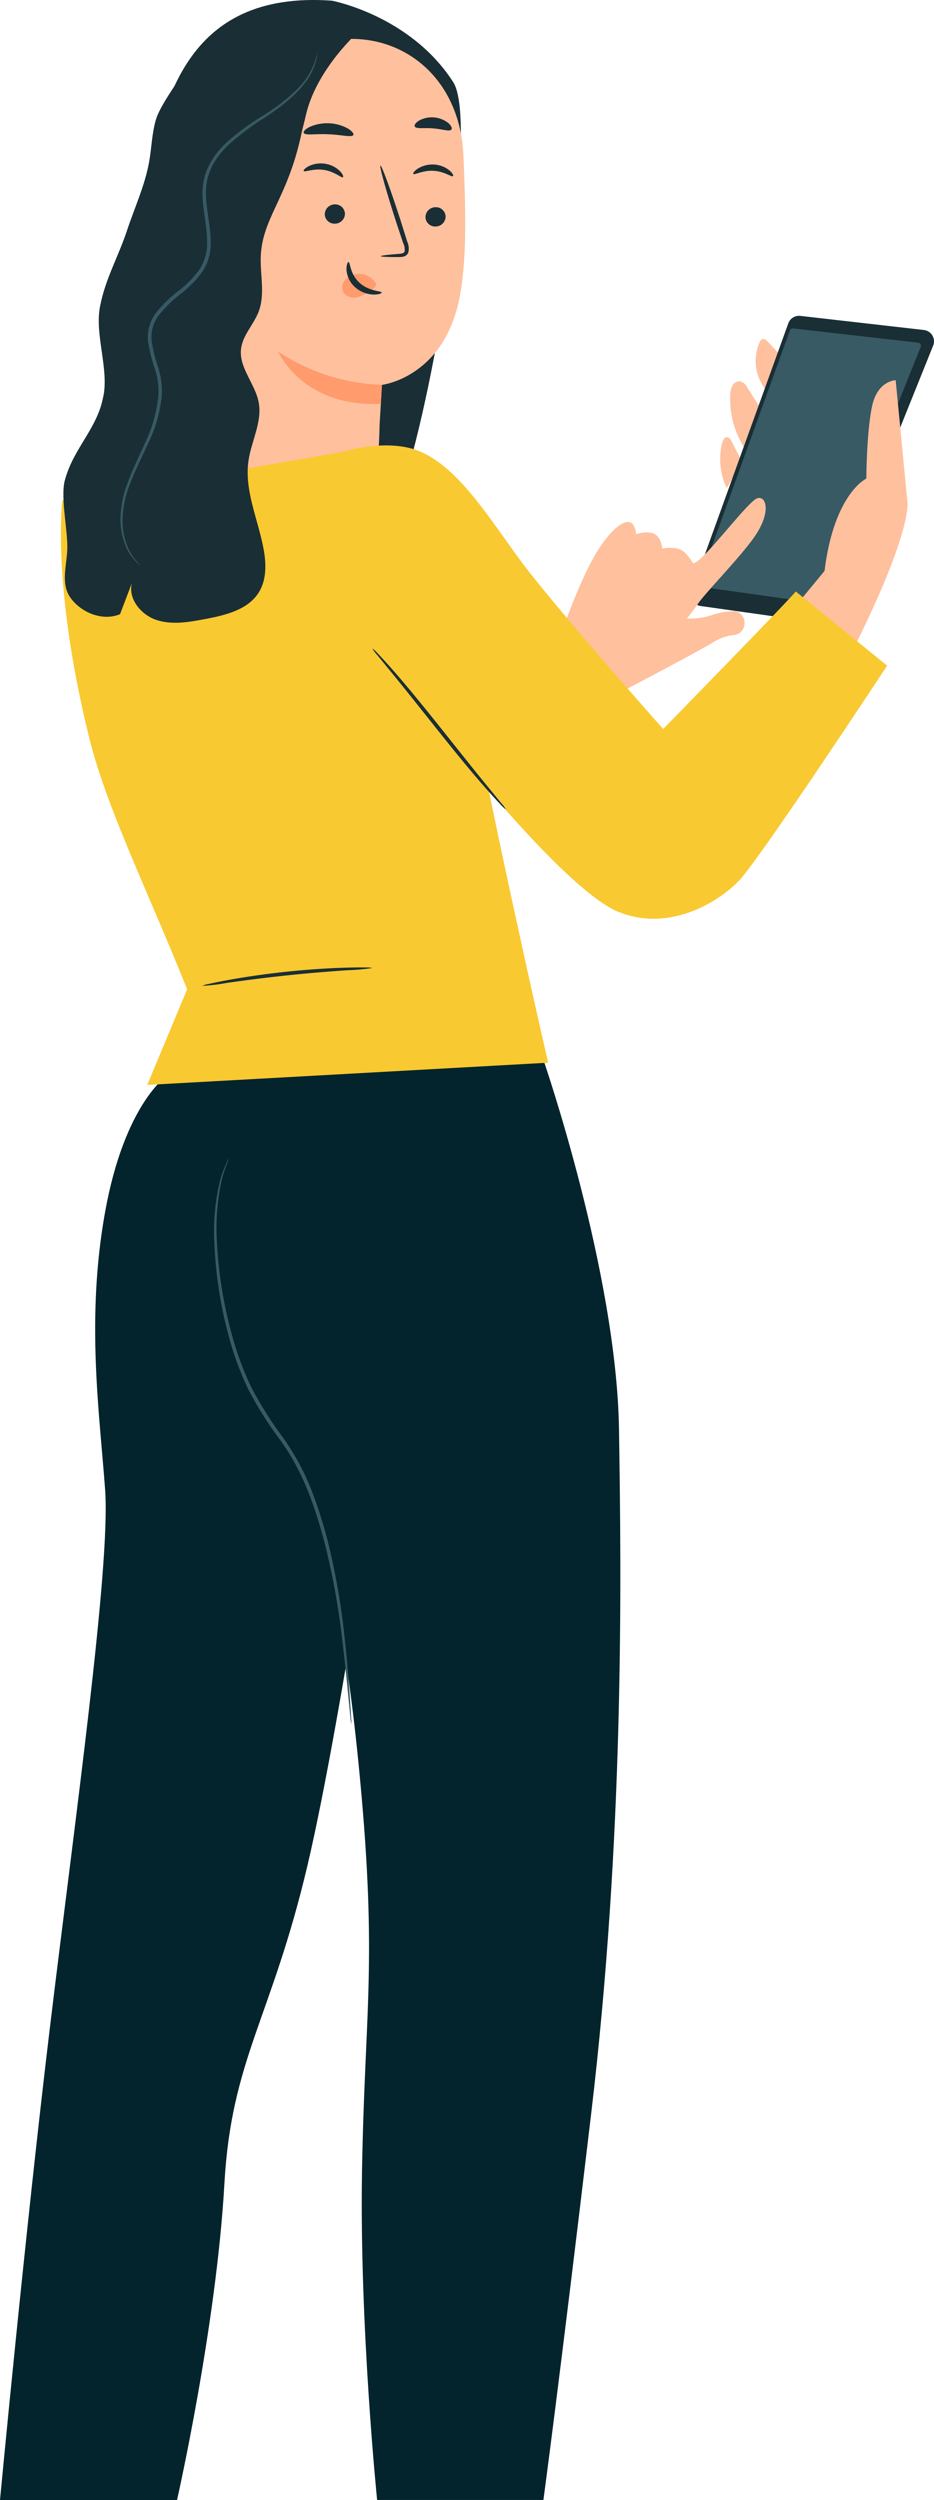 <svg id="personaje" xmlns="http://www.w3.org/2000/svg" xmlns:xlink="http://www.w3.org/1999/xlink" width="241.37" height="646" viewBox="0 0 241.37 646">
  <defs>
    <clipPath id="clip-path">
      <rect id="Rectángulo_123" data-name="Rectángulo 123" width="241.37" height="646" fill="none"/>
    </clipPath>
  </defs>
  <g id="Grupo_102" data-name="Grupo 102" clip-path="url(#clip-path)">
    <path id="Trazado_293" data-name="Trazado 293" d="M124.6,199.121s18.882,54.686,19.533,95.368,1.3,105.371-7.162,176.73S124.6,571.255,124.6,571.255H81.624s-4.558-44.683-3.906-84.7,3.78-52.686-.065-96.7S67.73,319.4,61.328,306.064c0,0-17.737-21.086-19.039-50.01s8.934-53.78,8.934-53.78Z" transform="translate(15.831 74.744)" fill="#04242d"/>
    <path id="Trazado_294" data-name="Trazado 294" d="M102.242,275.165c-.717,2.2-13.466,91.853-22.771,131.4S59.819,456.575,58,488.744c-2.086,37-12.246,81.833-12.246,81.833H0s6.434-68.39,12.868-121.851,15.73-119.369,14.3-139.141-5-44.192,0-71.895,15.825-35.006,15.825-35.006l38.821-1.756Z" transform="translate(0 75.423)" fill="#04242d"/>
    <path id="Trazado_295" data-name="Trazado 295" d="M44.065,217.619a9.382,9.382,0,0,0-.708,1.392,27.344,27.344,0,0,0-1.553,4.21,55.65,55.65,0,0,0-1.51,16.388,108.161,108.161,0,0,0,3.763,24.128,77.434,77.434,0,0,0,4.994,13.574,96.582,96.582,0,0,0,8.266,13.12c6.221,8.567,9.292,18.325,11.619,27.139a193.534,193.534,0,0,1,4.342,23.923c.844,6.882,1.352,12.476,1.732,16.338q.281,2.8.447,4.448a9.538,9.538,0,0,0,.219,1.546,9.584,9.584,0,0,0-.028-1.561q-.1-1.659-.267-4.463c-.265-3.873-.67-9.479-1.43-16.386a183.6,183.6,0,0,0-4.159-24.062,117.021,117.021,0,0,0-4.33-13.784,68.034,68.034,0,0,0-3.194-6.974,72.4,72.4,0,0,0-4.161-6.706,97.258,97.258,0,0,1-8.216-12.993A77.639,77.639,0,0,1,44.908,263.5a110.663,110.663,0,0,1-3.936-23.92,58.243,58.243,0,0,1,1.192-16.267,32.924,32.924,0,0,1,1.37-4.228,9.774,9.774,0,0,0,.531-1.468" transform="translate(15.106 81.688)" fill="#375a64"/>
    <path id="Trazado_296" data-name="Trazado 296" d="M143.032,64.486a1.355,1.355,0,0,1,.624-.741c.528-.217,1.076.238,1.468.655q2.222,2.358,4.442,4.719l-4.386,8.342a11.88,11.88,0,0,1-2.148-12.974" transform="translate(53.297 23.907)" fill="#ffc09d"/>
    <path id="Trazado_297" data-name="Trazado 297" d="M137.224,75.132a5.164,5.164,0,0,1,.575-2.406,2.069,2.069,0,0,1,2.084-1.065,3.139,3.139,0,0,1,1.743,1.6l3.953,6.189L141.1,89.191a23.153,23.153,0,0,1-3.873-14.059" transform="translate(51.498 26.887)" fill="#ffc09d"/>
    <path id="Trazado_298" data-name="Trazado 298" d="M135.836,83.6c.176-.693.6-1.523,1.311-1.462.536.045.869.587,1.115,1.066q1.316,2.573,2.637,5.145l-3.866,6.976a17.346,17.346,0,0,1-1.2-11.725" transform="translate(50.794 30.832)" fill="#ffc09d"/>
    <path id="Trazado_299" data-name="Trazado 299" d="M192.414,67.031l-27.968,69.553a2.953,2.953,0,0,1-3.151,1.822l-28.908-4.071a2.953,2.953,0,0,1-2.366-3.928l24.958-69.123a2.95,2.95,0,0,1,3.111-1.931L190.008,63a2.953,2.953,0,0,1,2.406,4.035" transform="translate(48.74 22.272)" fill="#1a2e35"/>
    <path id="Trazado_300" data-name="Trazado 300" d="M188.678,66.48l-26.407,65.671a.8.8,0,0,1-.849.491l-29.48-4.152a.8.8,0,0,1-.637-1.056l23.545-65.212a.794.794,0,0,1,.838-.519l32.343,3.692a.794.794,0,0,1,.646,1.085" transform="translate(49.271 23.16)" fill="#375a64"/>
    <path id="Trazado_301" data-name="Trazado 301" d="M177.943,103.469l-3.092-32.037s-4.715.058-6.123,6.818-1.462,18.6-1.462,18.6-8.344,3.876-10.793,23.856l-5.656,6.866,13.144,13.166s13.472-25.967,13.981-37.266" transform="translate(56.613 26.814)" fill="#ffc09d"/>
    <path id="Trazado_302" data-name="Trazado 302" d="M31.641,53.1C35.466,26.582,42.234-2.536,80.129.175c0,0,20.25,3.8,31.339,21.031C117.991,31.344,107.09,99.257,98.5,125.58l-71.442,5.627-12.017-3.58S29.262,69.6,31.641,53.1" transform="translate(5.648 0)" fill="#1a2e35"/>
    <path id="Trazado_303" data-name="Trazado 303" d="M75.514,7.925l-2.371-2.26L47.524,15.99a7.151,7.151,0,0,0-6.753,6.924L41,106.389c-.032,5.661,1.1,10.563,4.519,15.075l3.6,4.751c8.2,10.831,25.081,9.94,31.576-1.994a9.043,9.043,0,0,0,.906-2.159,16.76,16.76,0,0,0,.381-1.866c.763-6.716.806-12.539.806-12.539.457-7.373.608-10.4.609-10.33,0,0,15.692-1.8,19.933-21.947,2.11-10.017,1.712-23.8,1.118-37.362-.82-18.771-13.84-30.11-28.928-30.092" transform="translate(15.304 2.126)" fill="#ffc09d"/>
    <path id="Trazado_304" data-name="Trazado 304" d="M66.234,40.884a2.607,2.607,0,0,1-2.642,2.5A2.5,2.5,0,0,1,61.024,40.9a2.611,2.611,0,0,1,2.641-2.5,2.5,2.5,0,0,1,2.569,2.484" transform="translate(22.907 14.414)" fill="#1a2e35"/>
    <path id="Trazado_305" data-name="Trazado 305" d="M85.152,41.414a2.608,2.608,0,0,1-2.642,2.5,2.5,2.5,0,0,1-2.568-2.483,2.61,2.61,0,0,1,2.641-2.5,2.5,2.5,0,0,1,2.569,2.484" transform="translate(30.008 14.613)" fill="#1a2e35"/>
    <path id="Trazado_306" data-name="Trazado 306" d="M87.924,33.907c-.34.323-2.239-1.235-5.042-1.368-2.8-.173-4.927,1.165-5.213.807-.142-.16.219-.756,1.146-1.363a7.151,7.151,0,0,1,4.194-1.066A6.867,6.867,0,0,1,87,32.43c.828.7,1.089,1.333.923,1.477" transform="translate(29.144 11.601)" fill="#1a2e35"/>
    <path id="Trazado_307" data-name="Trazado 307" d="M67.216,34.273c-.371.286-2.1-1.459-4.876-1.879-2.764-.461-5.02.652-5.268.267-.124-.173.292-.729,1.28-1.238a7.151,7.151,0,0,1,4.28-.63,6.88,6.88,0,0,1,3.817,1.916c.748.785.946,1.437.766,1.564" transform="translate(21.416 11.525)" fill="#1a2e35"/>
    <path id="Trazado_308" data-name="Trazado 308" d="M71.6,54.52c-.006-.16,1.752-.373,4.592-.593.719-.039,1.4-.146,1.549-.629a3.647,3.647,0,0,0-.371-2.144L75.527,45.6c-2.55-7.9-4.357-14.391-4.038-14.49s2.646,6.226,5.195,14.131c.612,1.949,1.2,3.806,1.752,5.583a4.153,4.153,0,0,1,.231,2.826,1.8,1.8,0,0,1-1.23.988,4.9,4.9,0,0,1-1.224.109c-2.847.01-4.61-.066-4.613-.226" transform="translate(26.821 11.677)" fill="#1a2e35"/>
    <path id="Trazado_309" data-name="Trazado 309" d="M79.08,74.661a51.71,51.71,0,0,1-26.828-8.617s6.131,14.4,26.549,13.517Z" transform="translate(19.614 24.791)" fill="#ff9b6c"/>
    <path id="Trazado_310" data-name="Trazado 310" d="M72.758,53.573a5.054,5.054,0,0,0-4.433-2.1,4.61,4.61,0,0,0-3.268,1.547,2.924,2.924,0,0,0-.391,3.328,3.392,3.392,0,0,0,3.627,1.113A10.6,10.6,0,0,0,71.983,55.5a3.078,3.078,0,0,0,.842-.789.934.934,0,0,0,.048-1.043" transform="translate(24.139 19.318)" fill="#ff9b6c"/>
    <path id="Trazado_311" data-name="Trazado 311" d="M65.64,49.238c.457,0,.311,3.04,2.806,5.328s5.749,2.118,5.752,2.543c.033.194-.752.556-2.122.524a7.583,7.583,0,0,1-4.81-1.952,6.6,6.6,0,0,1-2.158-4.458c-.052-1.276.325-2.012.532-1.986" transform="translate(24.438 18.482)" fill="#1a2e35"/>
    <path id="Trazado_312" data-name="Trazado 312" d="M69.9,26.185c-.389.712-3.1-.07-6.416-.176-3.313-.173-6.082.377-6.411-.366-.143-.353.424-.992,1.6-1.56a11.158,11.158,0,0,1,9.772.413c1.12.664,1.63,1.349,1.458,1.689" transform="translate(21.415 8.691)" fill="#1a2e35"/>
    <path id="Trazado_313" data-name="Trazado 313" d="M87.421,25.2c-.524.612-2.422-.146-4.742-.293-2.313-.228-4.308.212-4.726-.476-.183-.333.158-.955,1.048-1.514a6.877,6.877,0,0,1,7.629.619c.788.7,1.023,1.364.791,1.664" transform="translate(29.243 8.273)" fill="#1a2e35"/>
    <path id="Trazado_314" data-name="Trazado 314" d="M42.233,58.912S56.584,63.38,64.707,27.96c2.775-12.113,14-21.921,14-21.921l-4.552-1.37S45.856,12.642,45.38,13s-7.141,14.637-7.141,14.637Z" transform="translate(14.354 1.753)" fill="#1a2e35"/>
    <path id="Trazado_315" data-name="Trazado 315" d="M47.738,44.732c.072-1.512-1.5-5.165-2.979-5.473C40.8,38.439,33.6,38.4,33.025,48.521,32.239,62.36,46.3,60.295,46.342,59.9c.037-.308,1.147-9.944,1.4-15.166" transform="translate(12.385 14.614)" fill="#ffc09d"/>
    <path id="Trazado_316" data-name="Trazado 316" d="M41.452,53.22c-.058-.048-.25.155-.668.319a2.416,2.416,0,0,1-1.8-.066c-1.432-.619-2.531-3.011-2.456-5.508a7.981,7.981,0,0,1,.871-3.414A2.784,2.784,0,0,1,39.312,42.8a1.229,1.229,0,0,1,1.385.74c.164.4.061.67.132.7.037.037.309-.215.231-.792a1.539,1.539,0,0,0-.5-.9,1.833,1.833,0,0,0-1.313-.428,3.391,3.391,0,0,0-2.639,2,8.178,8.178,0,0,0-1.055,3.81c-.07,2.793,1.209,5.484,3.177,6.175a2.589,2.589,0,0,0,2.227-.241c.447-.318.538-.623.491-.651" transform="translate(13.346 15.81)" fill="#ff9b6c"/>
    <path id="Trazado_317" data-name="Trazado 317" d="M114.915,107.175c-4.876,7.8-9.577,21.956-9.577,21.956l12.447,16.228s21.111-11.008,27.1-14.568a12.134,12.134,0,0,1,5.154-1.806c3.544-.261,3.868-5.492.378-6.163a19.025,19.025,0,0,0-5.656.882,16.548,16.548,0,0,1-6.793.979s1.014-1.146,3-3.979c2.168-3.085,11.876-12.977,14.974-17.872,3.942-6.232,2.3-9.992.147-9.164-2.671,1.029-14.6,17.357-16.572,16.725,0,0-1.747-3.225-3.8-3.716a10.491,10.491,0,0,0-4.108-.051s-.232-2.994-2.136-3.832-4.624.135-4.624.135-.2-2.774-1.7-3.125-4.569,1.507-8.236,7.371" transform="translate(39.541 35.118)" fill="#ffc09d"/>
    <path id="Trazado_318" data-name="Trazado 318" d="M183.715,121.417c-.241.721-34.256,35.549-34.256,35.549s-28.389-31.977-37.031-43.741-17.312-26.188-28.6-28.89S58.4,88.18,58.4,88.18L72.42,130l25.23,34.687s27.264,34.243,40.227,39.524,25.662-2.3,31.182-8.064,38.277-55.549,38.277-55.549Z" transform="translate(21.922 31.412)" fill="#f9c931"/>
    <path id="Trazado_319" data-name="Trazado 319" d="M51.3,247.788l86.061-4.777s-9.266-40.172-17.4-80.381S90.1,84.157,90.1,84.157L11.819,97.721S9,119.376,18.712,158.88c4.478,18.206,15.019,39.352,25.354,65.157L33.752,248.762Z" transform="translate(4.293 31.59)" fill="#f9c931"/>
    <path id="Trazado_320" data-name="Trazado 320" d="M69.953,121.821a9.149,9.149,0,0,0,1.272,1.714l3.671,4.484C78,131.8,82.2,137.1,86.854,142.94S95.8,154.022,99.043,157.7c1.616,1.842,2.953,3.309,3.909,4.293a9.026,9.026,0,0,0,1.551,1.466,9.092,9.092,0,0,0-1.272-1.712q-1.494-1.826-3.671-4.485c-3.1-3.784-7.3-9.076-11.959-14.923s-8.948-11.08-12.189-14.762c-1.616-1.843-2.952-3.309-3.909-4.294a9.174,9.174,0,0,0-1.551-1.466" transform="translate(26.257 45.727)" fill="#1a2e35"/>
    <path id="Trazado_321" data-name="Trazado 321" d="M38,186.524a50.129,50.129,0,0,0,6.437-.776c3.958-.56,9.431-1.294,15.494-1.934s11.57-1.056,15.56-1.331a50.4,50.4,0,0,0,6.456-.58,6.177,6.177,0,0,0-1.743-.133c-1.121-.028-2.744-.016-4.746.037-4.006.1-9.541.417-15.627,1.055s-11.561,1.485-15.5,2.218c-1.971.364-3.559.69-4.65.95a6.171,6.171,0,0,0-1.678.494" transform="translate(14.264 68.226)" fill="#1a2e35"/>
    <path id="Trazado_322" data-name="Trazado 322" d="M12.291,121.472c2.246-8.358,8.245-13.087,9.941-21.574,1.463-7.314-2.264-15.971-.861-23.3,1.368-7.151,4.683-12.744,6.975-19.654,1.971-5.946,4.664-11.7,5.742-17.867.624-3.57.7-7.245,1.712-10.724S40.905,19.02,49.386,6.974L73.6,31.087C69.919,49.322,62.712,53.838,62.9,65.07c.074,4.3,1,8.765-.513,12.79-1.268,3.374-4.169,6.136-4.573,9.717-.552,4.881,3.691,9,4.574,13.828.919,5.021-1.88,9.912-2.635,14.961-1.159,7.753,2.525,15.312,3.918,23.026.675,3.73.747,7.819-1.246,11.041-2.806,4.535-8.647,5.924-13.886,6.915-4.15.785-8.509,1.56-12.526.253s-7.445-5.456-6.406-9.549q-1.529,4.017-3.056,8.036c-4.3,1.788-9.534-.161-12.465-3.78s-1.469-7.983-1.183-12.63-1.825-13.71-.618-18.207" transform="translate(4.472 2.618)" fill="#1a2e35"/>
    <path id="Trazado_323" data-name="Trazado 323" d="M27.879,142.432a14.7,14.7,0,0,1-3.419-4.872,17.7,17.7,0,0,1-1.29-6.84,26.135,26.135,0,0,1,1.822-9.064c1.184-3.251,2.914-6.644,4.628-10.38a37.12,37.12,0,0,0,3.686-12.631,19.862,19.862,0,0,0-.84-7.137,40.558,40.558,0,0,1-1.771-7.06,9.525,9.525,0,0,1,1.972-6.841,32.964,32.964,0,0,1,5.558-5.38A28.054,28.054,0,0,0,43.8,66.52a13.164,13.164,0,0,0,2.161-7.49c-.01-5.133-1.571-9.837-1.166-14.349.331-4.518,2.928-8.281,5.847-11.019a63.671,63.671,0,0,1,9.035-6.8c5.867-3.769,10.157-7.734,12.028-11.242a14.943,14.943,0,0,0,1.62-4.209c.1-.5.132-.9.168-1.161a1.239,1.239,0,0,0,.019-.4,18.189,18.189,0,0,1-2.13,5.581c-1.928,3.374-6.189,7.182-12.073,10.861A62.777,62.777,0,0,0,50.1,33.086c-3.008,2.769-5.8,6.717-6.18,11.519-.432,4.745,1.129,9.508,1.109,14.415a12.219,12.219,0,0,1-2.018,6.972,27.327,27.327,0,0,1-5.4,5.5A33.611,33.611,0,0,0,31.9,77.046a10.479,10.479,0,0,0-2.139,7.492,40.75,40.75,0,0,0,1.826,7.223,18.992,18.992,0,0,1,.839,6.831A36.645,36.645,0,0,1,28.9,110.951c-1.67,3.723-3.379,7.16-4.541,10.476a26.288,26.288,0,0,0-1.719,9.3,17.652,17.652,0,0,0,1.484,6.984,12.328,12.328,0,0,0,2.547,3.723,6.657,6.657,0,0,0,1.213,1" transform="translate(8.494 3.697)" fill="#375a64"/>
  </g>
</svg>
